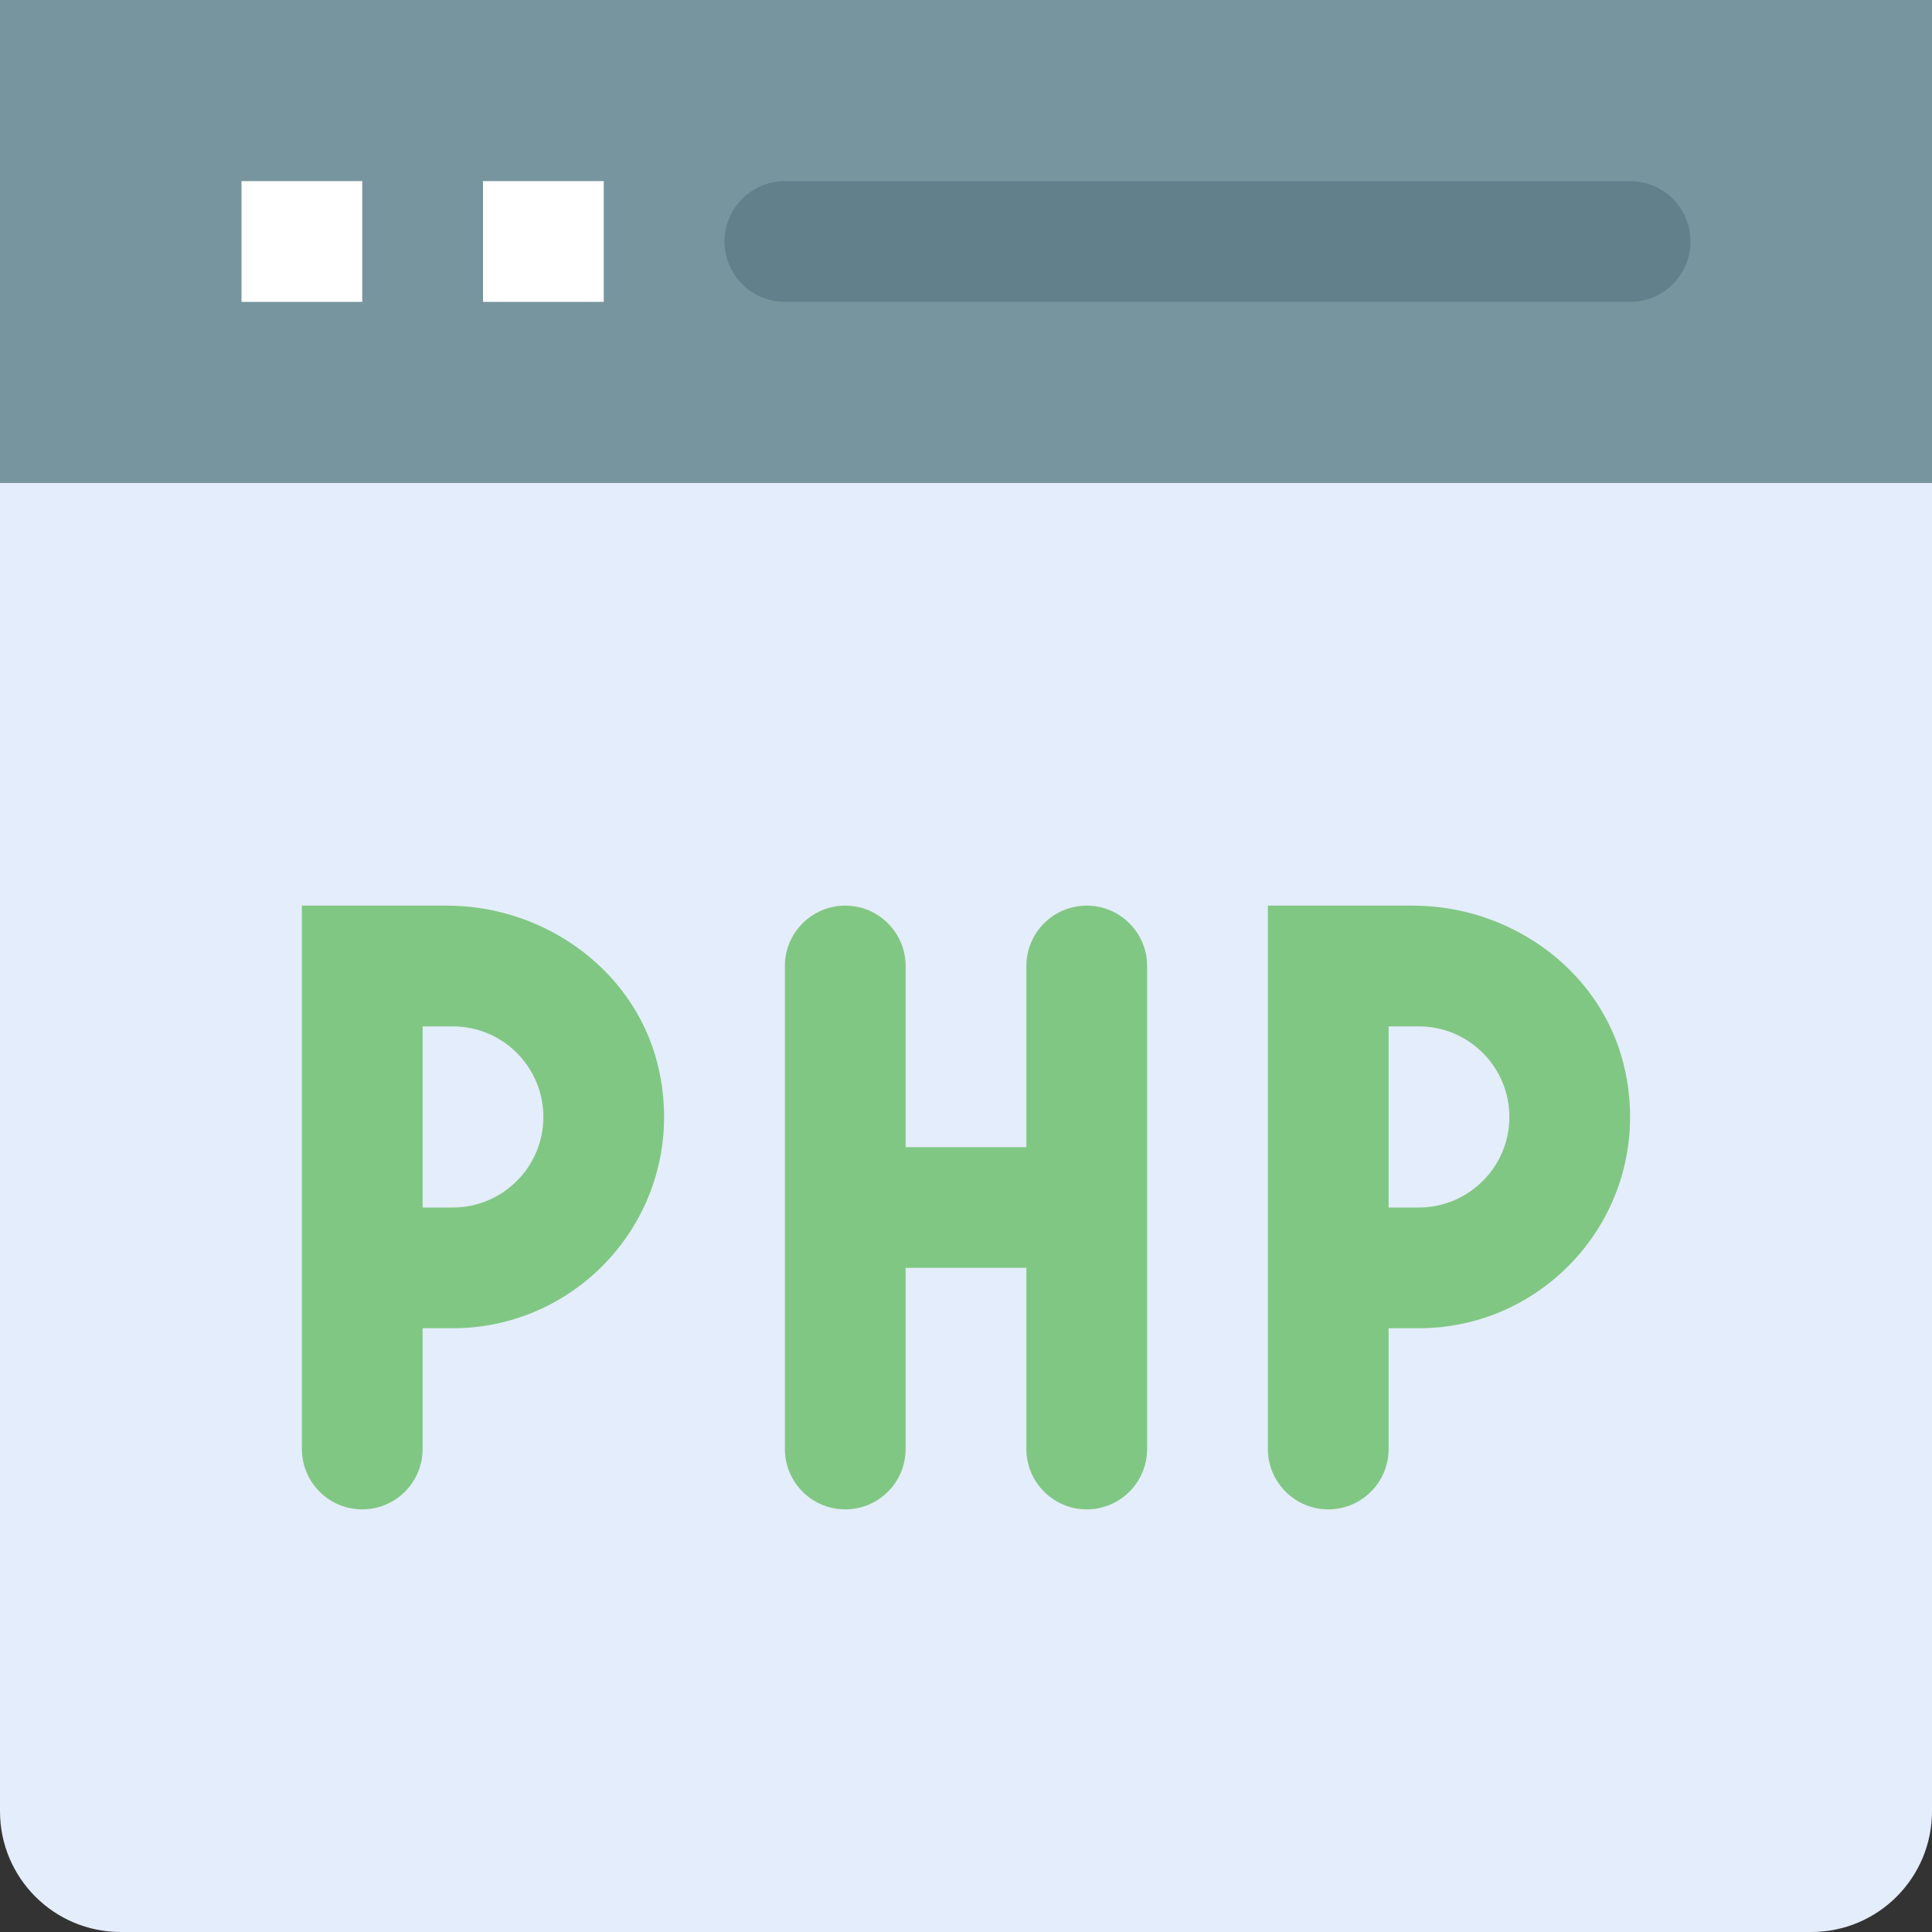 <svg height="512pt" viewBox="0 0 512 512" width="512pt" xmlns="http://www.w3.org/2000/svg"><rect x="0" y="0" width="512" height="512" fill="#333333" stroke="none"/><path d="m512 96v384c0 17.68-14.32 32-32 32h-448c-17.68 0-32-14.32-32-32v-384zm0 0" fill="#e4edfb"/><path d="m0 0h512v128h-512zm0 0" fill="#77959e"/><path d="m64 48h32v32h-32zm0 0" fill="#fff"/><path d="m128 48h32v32h-32zm0 0" fill="#fff"/><path d="m432 80h-224c-8.832 0-16-7.168-16-16s7.168-16 16-16h224c8.832 0 16 7.168 16 16s-7.168 16-16 16zm0 0" fill="#62808c"/><g fill="#81c784"><path d="m96 400c-8.832 0-16-7.168-16-16v-144h38.383c26.723 0 51.043 18.062 56.402 44.238 7.375 35.984-20.066 67.762-54.785 67.762h-8v32c0 8.832-7.168 16-16 16zm16-80h8c13.23 0 24-10.77 24-24s-10.77-24-24-24h-8zm0 0"/><path d="m352 400c-8.832 0-16-7.168-16-16v-144h38.383c26.723 0 51.043 18.062 56.402 44.238 7.375 35.984-20.066 67.762-54.785 67.762h-8v32c0 8.832-7.168 16-16 16zm16-80h8c13.23 0 24-10.77 24-24s-10.77-24-24-24h-8zm0 0"/><path d="m272 256v48h-32v-48c0-8.832-7.168-16-16-16s-16 7.168-16 16v128c0 8.832 7.168 16 16 16s16-7.168 16-16v-48h32v48c0 8.832 7.168 16 16 16s16-7.168 16-16v-128c0-8.832-7.168-16-16-16s-16 7.168-16 16zm0 0"/></g></svg>
